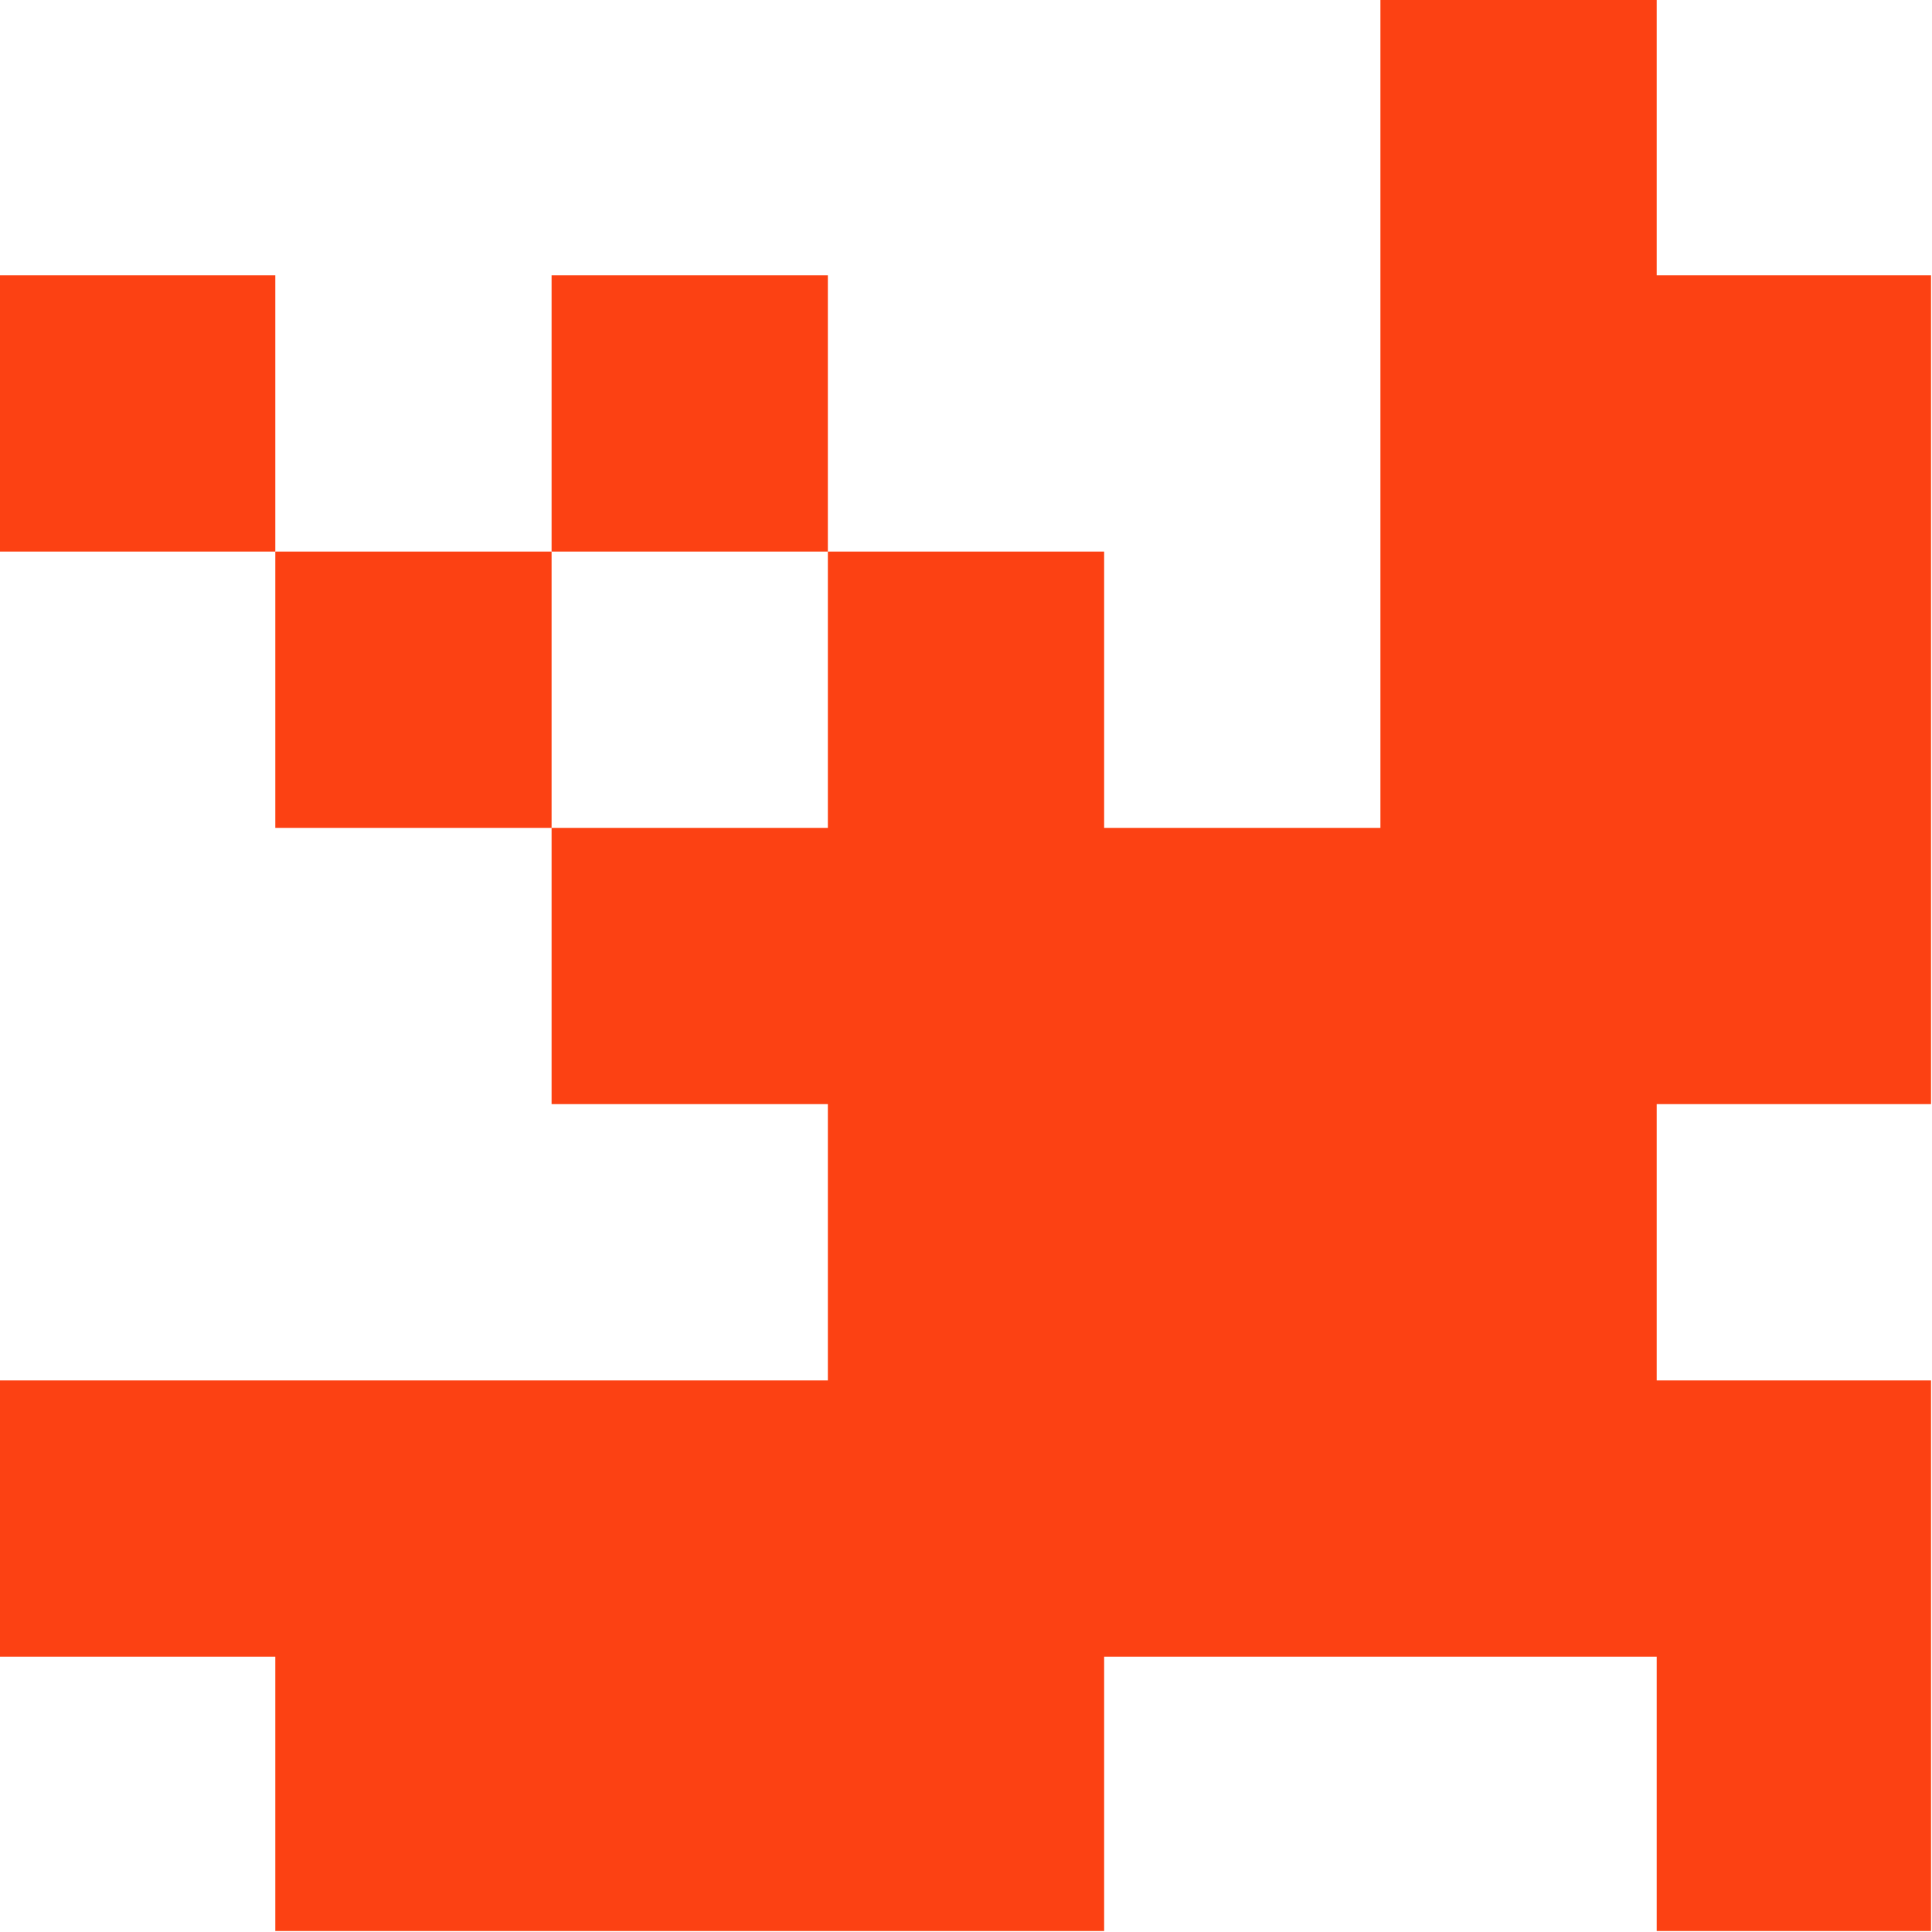 <?xml version="1.0" encoding="UTF-8"?>
<!DOCTYPE svg PUBLIC "-//W3C//DTD SVG 1.1//EN" "http://www.w3.org/Graphics/SVG/1.1/DTD/svg11.dtd">
<svg xmlns="http://www.w3.org/2000/svg" version="1.1" width="1000px" height="1000px" style="shape-rendering:geometricPrecision; text-rendering:geometricPrecision; image-rendering:optimizeQuality; fill-rule:evenodd; clip-rule:evenodd" xmlns:xlink="http://www.w3.org/1999/xlink">
<g><path style="opacity:1" fill="#fc4113" d="M 714.5,-0.5 C 762.167,-0.5 809.833,-0.5 857.5,-0.5C 857.5,47.167 857.5,94.833 857.5,142.5C 904.833,142.5 952.167,142.5 999.5,142.5C 999.5,285.5 999.5,428.5 999.5,571.5C 952.167,571.5 904.833,571.5 857.5,571.5C 857.5,619.167 857.5,666.833 857.5,714.5C 904.833,714.5 952.167,714.5 999.5,714.5C 999.5,809.5 999.5,904.5 999.5,999.5C 952.167,999.5 904.833,999.5 857.5,999.5C 857.5,952.167 857.5,904.833 857.5,857.5C 762.167,857.5 666.833,857.5 571.5,857.5C 571.5,904.833 571.5,952.167 571.5,999.5C 428.5,999.5 285.5,999.5 142.5,999.5C 142.5,952.167 142.5,904.833 142.5,857.5C 94.833,857.5 47.167,857.5 -0.5,857.5C -0.5,809.833 -0.5,762.167 -0.5,714.5C 142.5,714.5 285.5,714.5 428.5,714.5C 428.5,666.833 428.5,619.167 428.5,571.5C 380.833,571.5 333.167,571.5 285.5,571.5C 285.5,523.833 285.5,476.167 285.5,428.5C 333.167,428.5 380.833,428.5 428.5,428.5C 428.5,380.833 428.5,333.167 428.5,285.5C 476.167,285.5 523.833,285.5 571.5,285.5C 571.5,333.167 571.5,380.833 571.5,428.5C 619.167,428.5 666.833,428.5 714.5,428.5C 714.5,285.5 714.5,142.5 714.5,-0.5 Z"/></g>
<g><path style="opacity:1" fill="#fc4113" d="M -0.5,142.5 C 47.167,142.5 94.833,142.5 142.5,142.5C 142.5,190.167 142.5,237.833 142.5,285.5C 94.833,285.5 47.167,285.5 -0.5,285.5C -0.5,237.833 -0.5,190.167 -0.5,142.5 Z"/></g>
<g><path style="opacity:1" fill="#fc4113" d="M 428.5,285.5 C 380.833,285.5 333.167,285.5 285.5,285.5C 285.5,237.833 285.5,190.167 285.5,142.5C 333.167,142.5 380.833,142.5 428.5,142.5C 428.5,190.167 428.5,237.833 428.5,285.5 Z"/></g>
<g><path style="opacity:1" fill="#fc4113" d="M 142.5,285.5 C 190.167,285.5 237.833,285.5 285.5,285.5C 285.5,333.167 285.5,380.833 285.5,428.5C 237.833,428.5 190.167,428.5 142.5,428.5C 142.5,380.833 142.5,333.167 142.5,285.5 Z"/></g>
</svg>
